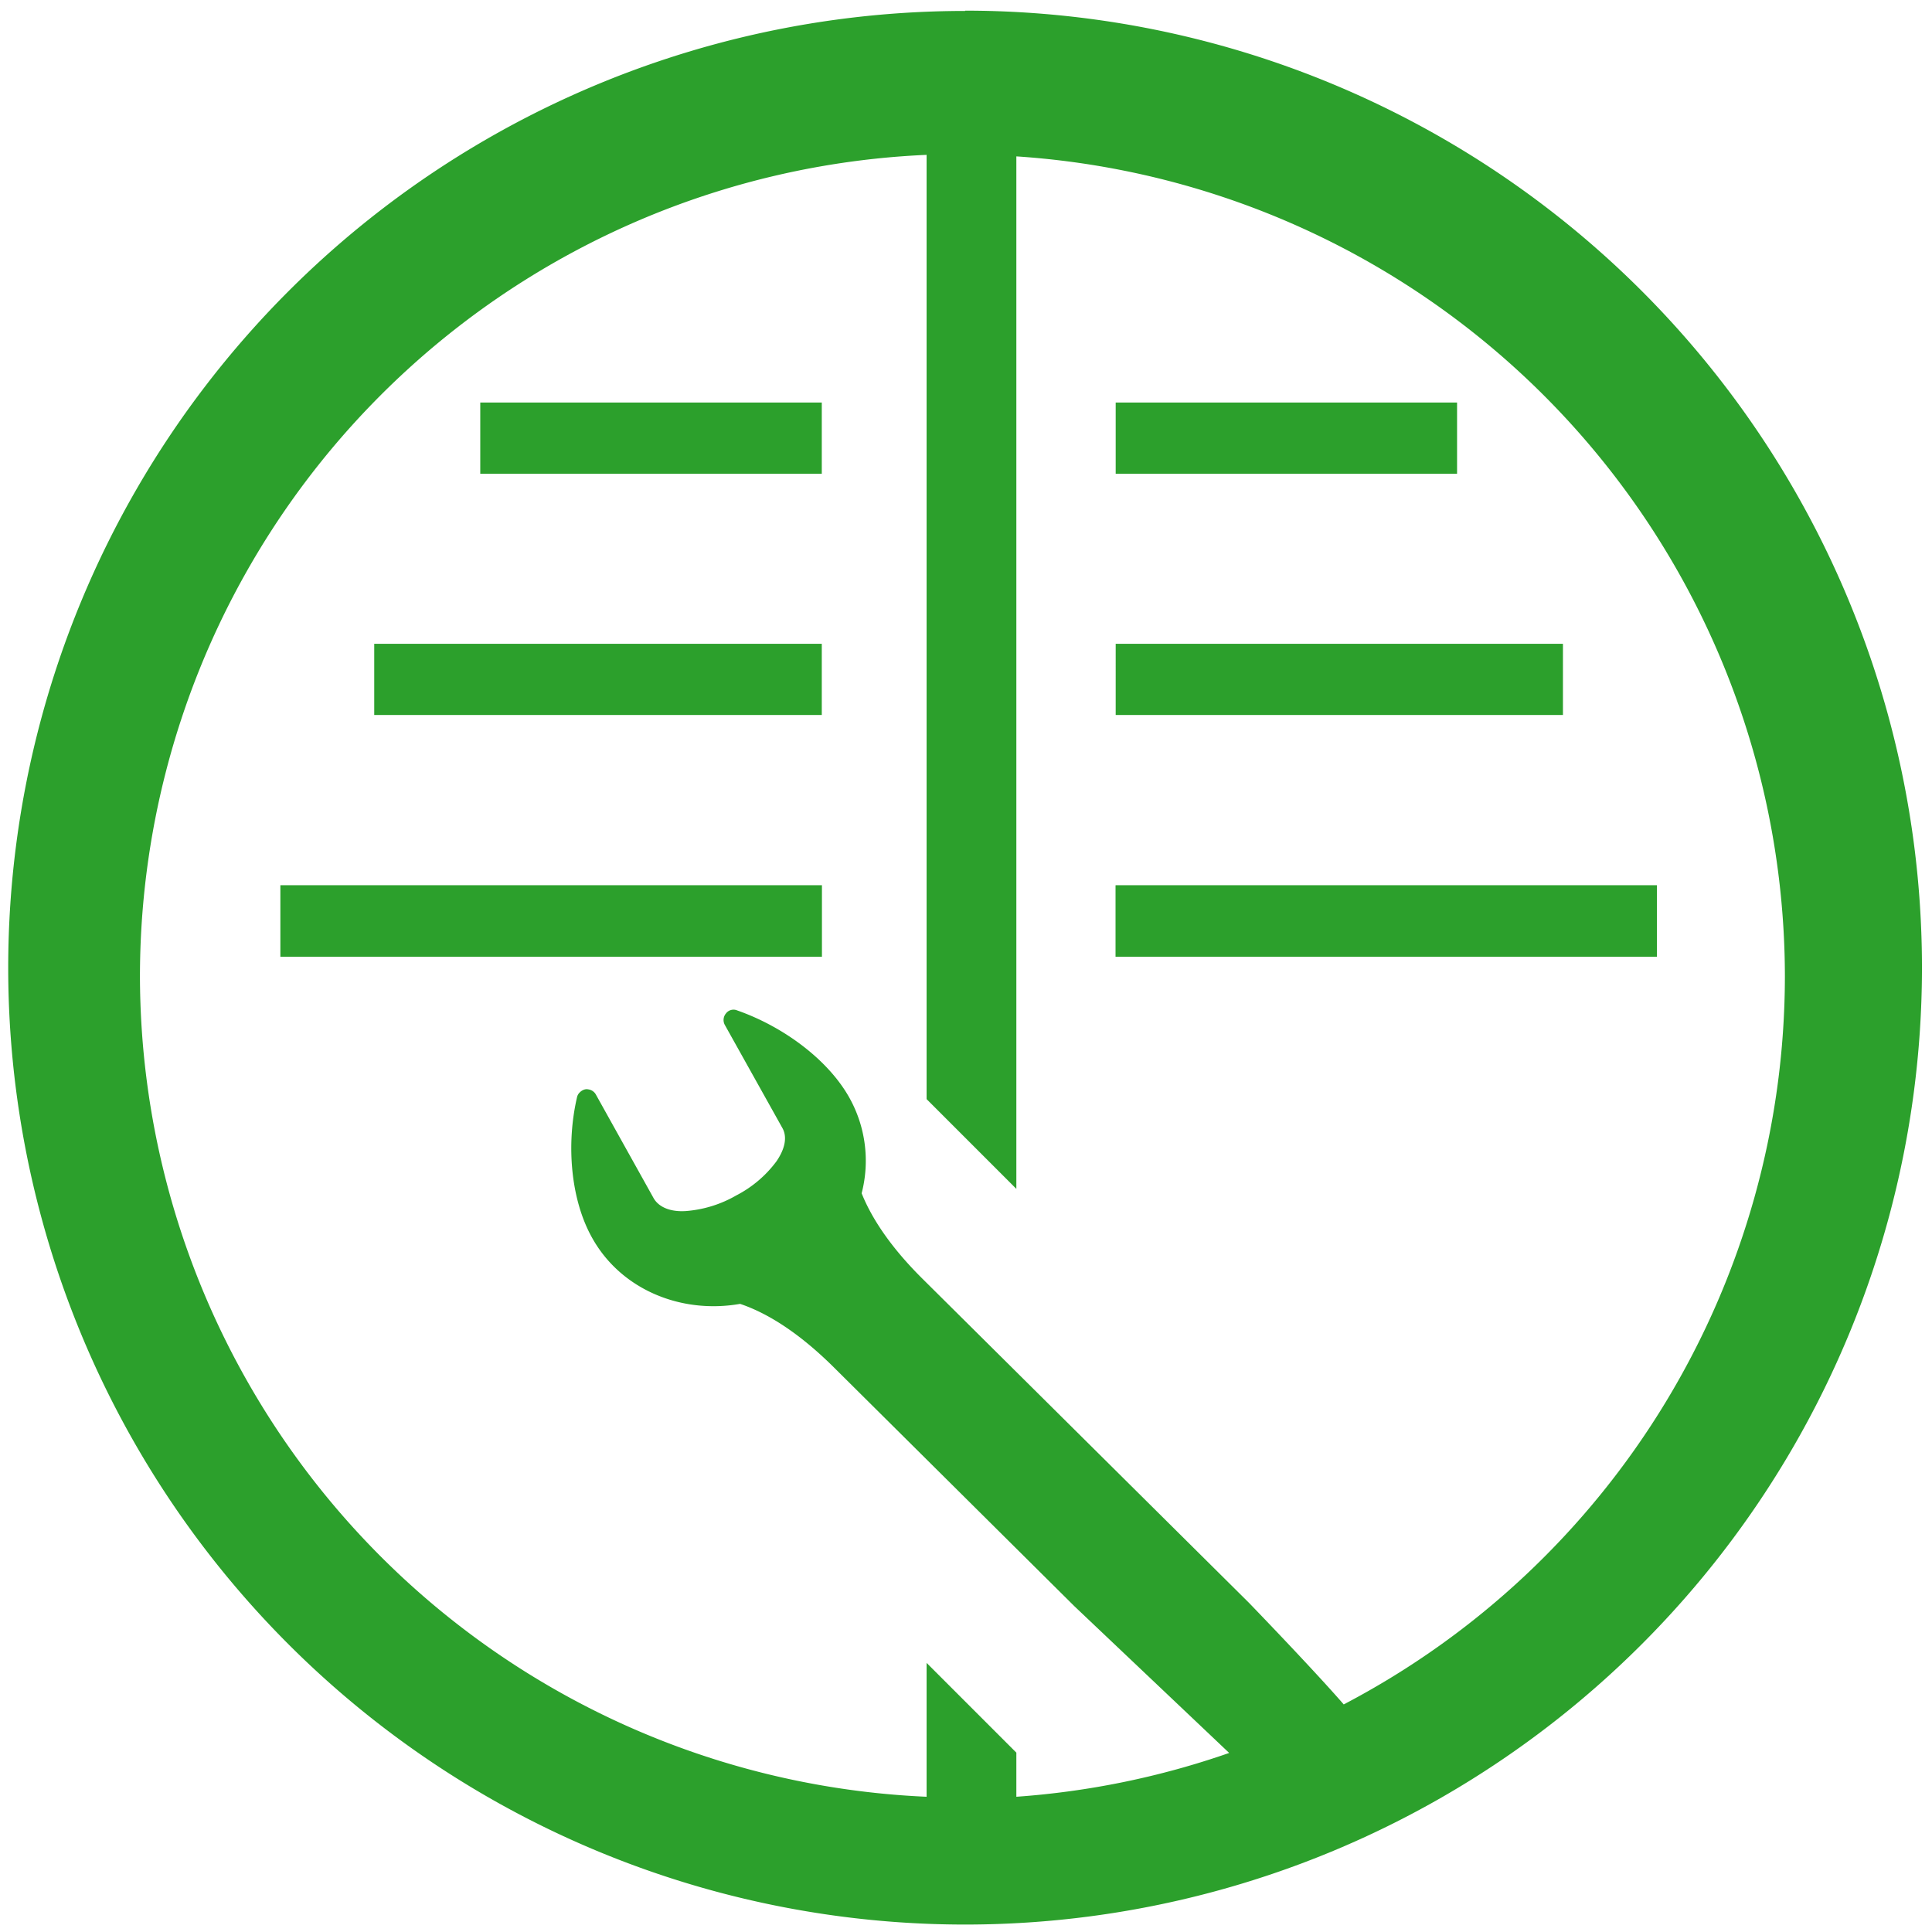 <?xml version="1.0" encoding="UTF-8" standalone="no"?>
<svg
   xmlns:dc="http://purl.org/dc/elements/1.1/"
   xmlns:cc="http://creativecommons.org/ns#"
   xmlns:rdf="http://www.w3.org/1999/02/22-rdf-syntax-ns#"
   xmlns:svg="http://www.w3.org/2000/svg"
   xmlns="http://www.w3.org/2000/svg"
   xmlns:sodipodi="http://sodipodi.sourceforge.net/DTD/sodipodi-0.dtd"
   xmlns:inkscape="http://www.inkscape.org/namespaces/inkscape"
   width="48"
   height="48"
   viewBox="0 0 12.7 12.7"
   version="1.1"
   id="svg4"
   sodipodi:docname="mcedit.svg"
   inkscape:version="0.92.4 (5da689c313, 2019-01-14)">
  <defs
     id="defs8" />
  <sodipodi:namedview
     pagecolor="#ffffff"
     bordercolor="#666666"
     borderopacity="1"
     objecttolerance="10"
     gridtolerance="10"
     guidetolerance="10"
     inkscape:pageopacity="0"
     inkscape:pageshadow="2"
     inkscape:window-width="862"
     inkscape:window-height="480"
     id="namedview6"
     showgrid="false"
     inkscape:zoom="4.9166667"
     inkscape:cx="2.1355932"
     inkscape:cy="24"
     inkscape:window-x="0"
     inkscape:window-y="25"
     inkscape:window-maximized="0"
     inkscape:current-layer="svg4" />
  <path
     d="m 6.344,0.07 v 0.002 a 6.29,6.29 0 0 0 -6.29,6.29 6.29,6.29 0 0 0 6.29,6.289 6.29,6.29 0 0 0 6.29,-6.29 A 6.29,6.29 0 0 0 6.344,0.07 Z M 6.09,1.018 h 0.001 v 6.207 l 0.59,0.59 V 1.028 a 5.407,5.407 0 0 1 5.052,5.39 5.407,5.407 0 0 1 -2.9,4.786 C 8.627,10.967 8.21,10.536 8.21,10.536 L 6.065,8.407 C 5.841,8.185 5.724,7.994 5.664,7.844 A 0.85,0.85 0 0 0 5.584,7.217 C 5.446,6.969 5.154,6.75 4.846,6.642 A 0.062,0.062 0 0 0 4.772,6.662 0.067,0.067 0 0 0 4.765,6.738 L 5.143,7.415 C 5.177,7.475 5.159,7.554 5.104,7.634 A 0.765,0.765 0 0 1 4.84,7.858 0.782,0.782 0 0 1 4.507,7.961 C 4.409,7.967 4.332,7.937 4.297,7.877 L 3.917,7.195 A 0.067,0.067 0 0 0 3.867,7.161 C 3.845,7.156 3.823,7.168 3.809,7.183 a 0.061,0.061 0 0 0 -0.016,0.03 c -0.073,0.315 -0.04,0.677 0.1,0.925 0.19,0.34 0.585,0.501 0.972,0.433 0.158,0.053 0.367,0.17 0.616,0.417 l 1.581,1.57 1.018,0.965 a 5.407,5.407 0 0 1 -1.399,0.288 v -0.29 l -0.59,-0.59 v 0.88 A 5.407,5.407 0 0 1 0.92,6.416 5.407,5.407 0 0 1 6.09,1.018 Z M 3.157,2.646 V 3.114 H 5.402 V 2.646 Z m 4.177,0 V 3.114 H 9.578 V 2.646 Z M 2.46,4.233 V 4.7 H 5.402 V 4.232 H 2.46 Z m 4.874,0 V 4.7 h 2.94 V 4.232 H 7.334 Z M 1.843,5.82 v 0.469 h 3.56 v -0.47 h -3.56 z m 5.49,0 v 0.469 h 3.559 V 5.819 H 7.334 Z"
     id="path2"
     inkscape:connector-curvature="0"
     style="fill:#2ca02c" />
</svg>
